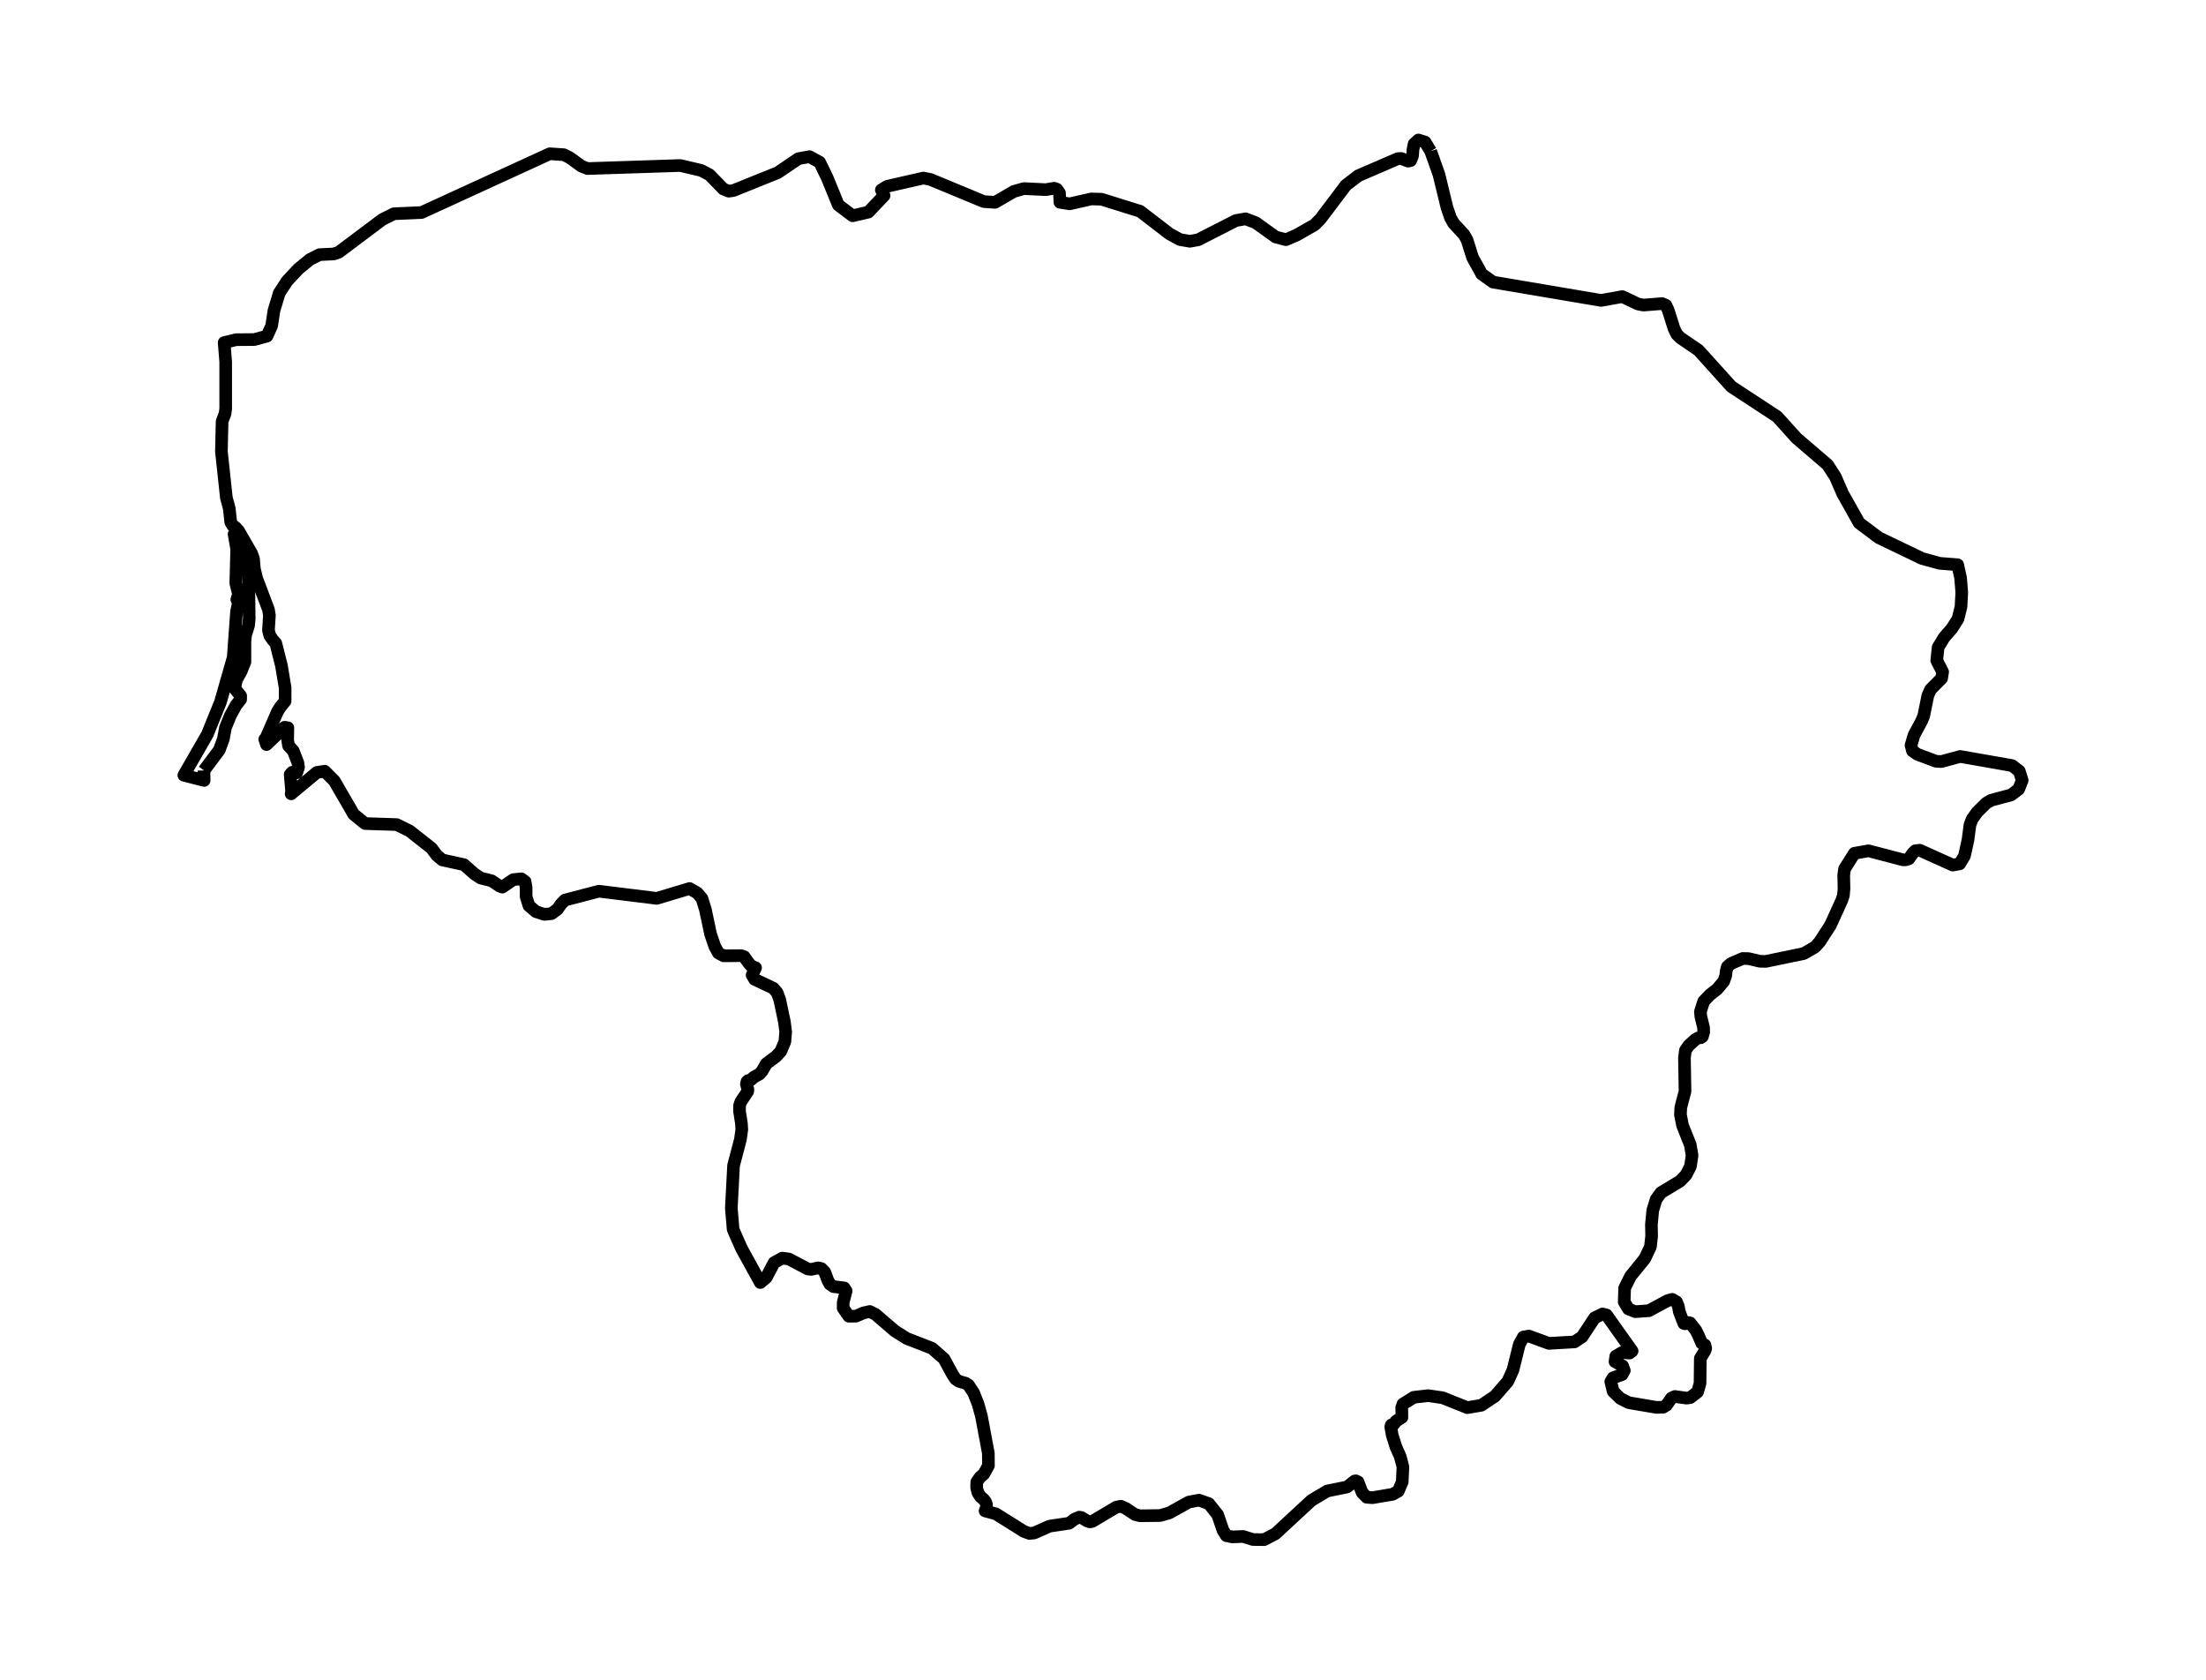 <?xml version="1.0" encoding="utf-8" standalone="no"?>
<!DOCTYPE svg PUBLIC "-//W3C//DTD SVG 1.1//EN"
  "http://www.w3.org/Graphics/SVG/1.1/DTD/svg11.dtd">
<svg xmlns:xlink="http://www.w3.org/1999/xlink" width="349.494pt" height="266.112pt" viewBox="0 0 349.494 266.112" xmlns="http://www.w3.org/2000/svg" version="1.1">
 <defs>
  <style type="text/css">*{stroke-linejoin: round; stroke-linecap: butt}</style>
 </defs>
 <g id="figure_1">
  <g id="patch_1">
   <path d="M 0 266.112 
L 349.494 266.112 
L 349.494 0 
L 0 0 
L 0 266.112 
z
" style="fill: none"/>
  </g>
  <g id="axes_1">
   <g id="PatchCollection_1">
    <path d="M 32.315 122.071 
L 32.339 123.651 
L 29.125 122.823 
L 29.125 122.823 
L 29.137 122.801 
L 32.84 116.372 
L 34.921 111.246 
L 36.946 104.17 
L 37.478 96.876 
L 37.789 95.4 
L 37.518 94.987 
L 37.789 94.161 
L 37.357 92.413 
L 37.498 86.997 
L 37.087 84.628 
L 38.684 86.63 
L 39.382 90.464 
L 39.483 98.038 
L 39.374 99.129 
L 38.914 100.58 
L 38.805 101.618 
L 38.805 104.88 
L 38.236 106.299 
L 37.454 107.729 
L 37.184 109.078 
L 38.127 110.261 
L 38.127 110.801 
L 37.414 111.712 
L 36.506 113.353 
L 35.719 115.292 
L 35.389 117.078 
L 34.739 118.837 
L 32.315 122.071 
" clip-path="url(#p59634ac0fe)" style="fill: none; stroke: #000000; stroke-width: 2"/>
    <path d="M 226.665 23.967 
L 227.961 27.615 
L 229.242 32.877 
L 229.79 34.484 
L 230.287 35.374 
L 231.936 37.161 
L 232.418 38.004 
L 233.299 40.798 
L 234.743 43.416 
L 236.531 44.694 
L 253.661 47.595 
L 257.029 46.994 
L 259.513 48.169 
L 260.364 48.335 
L 263.319 48.102 
L 263.924 48.362 
L 264.288 49.124 
L 265.21 52.048 
L 265.645 52.953 
L 266.25 53.548 
L 269.098 55.491 
L 274.302 61.262 
L 281.556 66.015 
L 284.619 69.418 
L 289.537 73.631 
L 290.782 75.552 
L 291.929 78.2 
L 294.547 82.859 
L 297.651 85.193 
L 304.525 88.493 
L 307.322 89.255 
L 310.15 89.475 
L 310.611 91.533 
L 310.801 93.86 
L 310.678 96.147 
L 310.201 98.061 
L 309.238 99.577 
L 308.024 100.971 
L 307.056 102.554 
L 306.836 104.644 
L 307.768 106.46 
L 307.609 107.469 
L 305.852 109.244 
L 305.427 110.204 
L 304.771 113.437 
L 304.428 114.257 
L 303.245 116.45 
L 302.763 118.064 
L 302.989 118.97 
L 303.767 119.508 
L 306.723 120.615 
L 307.563 120.66 
L 310.555 119.853 
L 318.779 121.297 
L 319.916 122.171 
L 320.37 123.633 
L 319.821 125.032 
L 318.628 125.942 
L 315.431 126.799 
L 314.668 127.252 
L 313.244 128.664 
L 312.46 129.749 
L 312.102 130.673 
L 311.784 133.081 
L 311.231 135.601 
L 310.468 136.865 
L 309.377 137.062 
L 304.146 134.708 
L 303.439 134.789 
L 303.019 135.215 
L 302.42 136.067 
L 301.933 136.224 
L 301.513 136.233 
L 296.022 134.798 
L 293.789 135.193 
L 292.231 137.663 
L 292.098 138.65 
L 292.144 140.802 
L 292.052 141.847 
L 291.816 142.587 
L 289.993 146.591 
L 288.297 149.214 
L 287.554 150.043 
L 285.767 151.079 
L 279.748 152.321 
L 278.826 152.303 
L 277.022 151.882 
L 276.116 151.855 
L 274.251 152.657 
L 273.667 153.164 
L 273.488 153.814 
L 273.401 154.599 
L 273.083 155.487 
L 272.048 156.72 
L 270.896 157.621 
L 269.912 158.657 
L 269.395 160.289 
L 269.467 161.065 
L 269.892 162.795 
L 269.922 163.513 
L 269.702 164.244 
L 269.451 164.41 
L 269.113 164.419 
L 268.626 164.67 
L 267.546 165.652 
L 267.018 166.427 
L 266.864 167.589 
L 266.957 172.916 
L 266.501 174.633 
L 266.285 175.494 
L 266.229 176.588 
L 266.562 178.305 
L 267.792 181.386 
L 268.073 183.063 
L 267.817 184.789 
L 267.126 186.139 
L 266.178 187.13 
L 263.145 188.963 
L 262.387 190.008 
L 261.844 191.766 
L 261.629 194.039 
L 261.665 195.846 
L 261.48 197.519 
L 260.594 199.402 
L 258.32 202.209 
L 257.388 204.083 
L 257.321 206.267 
L 257.997 207.388 
L 259.073 207.814 
L 261.224 207.666 
L 264.195 206.065 
L 264.938 205.863 
L 265.614 206.267 
L 265.901 206.98 
L 266.05 207.827 
L 266.767 209.688 
L 266.967 209.737 
L 267.535 209.545 
L 267.761 209.598 
L 268.678 210.778 
L 269.067 211.558 
L 269.595 212.804 
L 270.107 213.091 
L 270.235 213.62 
L 270.117 214.006 
L 269.38 215.212 
L 269.333 219.18 
L 268.939 220.544 
L 267.797 221.427 
L 267.208 221.517 
L 265.348 221.256 
L 264.81 221.508 
L 264.026 222.633 
L 263.509 222.947 
L 262.423 222.983 
L 258.033 222.234 
L 256.696 221.557 
L 255.569 220.449 
L 255.195 218.898 
L 255.564 218.288 
L 256.978 217.786 
L 257.336 217.14 
L 257.06 216.396 
L 255.866 215.737 
L 255.984 214.876 
L 256.998 214.28 
L 258.156 214.378 
L 258.576 214.051 
L 254.516 208.334 
L 253.886 208.181 
L 252.636 208.796 
L 250.649 211.804 
L 249.445 212.607 
L 245.373 212.84 
L 242.227 211.683 
L 241.341 211.836 
L 240.711 212.975 
L 239.697 217.06 
L 238.877 218.871 
L 236.849 221.207 
L 234.687 222.646 
L 232.464 223.023 
L 228.555 221.458 
L 226.276 221.122 
L 223.981 221.386 
L 222.275 222.445 
L 222.075 222.992 
L 222.106 224.561 
L 221.179 225.162 
L 220.738 225.736 
L 220.426 225.767 
L 220.339 226.059 
L 220.569 227.381 
L 221.158 229.256 
L 221.824 230.74 
L 222.265 232.39 
L 222.152 234.784 
L 221.522 236.26 
L 220.646 236.748 
L 217.434 237.291 
L 216.527 237.224 
L 215.795 236.475 
L 215.155 234.784 
L 214.791 234.614 
L 214.606 234.65 
L 213.423 235.591 
L 210.257 236.233 
L 207.758 237.73 
L 202.077 242.994 
L 200.284 243.936 
L 198.501 243.918 
L 196.928 243.429 
L 195.253 243.506 
L 194.295 243.313 
L 193.768 242.479 
L 192.912 239.986 
L 191.524 238.241 
L 189.962 237.681 
L 188.333 237.986 
L 185.269 239.694 
L 183.804 240.116 
L 180.628 240.156 
L 179.814 239.954 
L 178.354 238.981 
L 177.58 238.649 
L 176.833 238.797 
L 173.047 241.053 
L 172.663 241.12 
L 172.243 240.986 
L 171.351 240.443 
L 171.008 240.371 
L 170.245 240.685 
L 169.384 241.34 
L 166.285 241.797 
L 163.842 242.882 
L 163.073 242.95 
L 162.223 242.636 
L 157.771 239.847 
L 156.061 239.385 
L 156.265 238.878 
L 156.296 238.403 
L 156.153 237.968 
L 155.861 237.578 
L 155.333 237.129 
L 154.934 236.502 
L 154.724 235.713 
L 154.754 234.784 
L 155.261 234.058 
L 155.861 233.542 
L 156.598 232.211 
L 156.583 230.251 
L 155.482 224.35 
L 154.939 222.409 
L 154.247 220.674 
L 153.428 219.427 
L 152.972 219.149 
L 151.906 218.849 
L 151.394 218.49 
L 150.938 217.817 
L 149.56 215.284 
L 147.654 213.616 
L 143.659 212.064 
L 141.769 210.876 
L 138.695 208.235 
L 137.793 207.787 
L 136.795 208.016 
L 135.611 208.531 
L 134.474 208.536 
L 133.583 207.258 
L 133.588 206.339 
L 134.054 204.532 
L 133.741 204.052 
L 132.041 203.845 
L 131.482 203.455 
L 131.17 202.899 
L 130.668 201.545 
L 130.14 200.998 
L 129.633 200.877 
L 128.506 201.119 
L 127.968 201.048 
L 124.997 199.478 
L 123.942 199.33 
L 122.64 200.049 
L 121.386 202.429 
L 120.454 203.204 
L 117.467 197.783 
L 116.151 194.793 
L 115.864 191.403 
L 116.217 184.668 
L 117.303 180.534 
L 117.523 178.964 
L 117.467 178.023 
L 117.16 176.041 
L 117.165 175.153 
L 117.375 174.548 
L 118.461 172.916 
L 118.486 172.57 
L 118.251 171.768 
L 118.353 171.351 
L 118.522 171.203 
L 118.942 171.095 
L 119.465 170.638 
L 120.336 170.158 
L 120.74 169.692 
L 121.417 168.521 
L 122.958 167.378 
L 123.706 166.553 
L 124.347 165.037 
L 124.475 163.504 
L 124.275 161.903 
L 123.532 158.392 
L 123.133 157.285 
L 122.518 156.567 
L 119.562 155.168 
L 119.152 154.496 
L 119.706 153.325 
L 119.045 153.065 
L 118.568 152.523 
L 117.892 151.568 
L 117.426 151.415 
L 114.639 151.438 
L 113.825 150.998 
L 113.241 149.949 
L 112.58 148.008 
L 111.75 144.084 
L 111.207 142.349 
L 110.454 141.466 
L 109.245 140.775 
L 104.051 142.335 
L 94.882 141.201 
L 89.498 142.609 
L 88.863 143.273 
L 88.299 144.071 
L 87.377 144.752 
L 86.235 144.869 
L 84.903 144.438 
L 83.801 143.497 
L 83.351 142.062 
L 83.351 140.641 
L 83.192 139.676 
L 82.598 139.237 
L 81.312 139.367 
L 79.591 140.555 
L 79.104 140.367 
L 77.895 139.551 
L 76.143 139.112 
L 75.185 138.479 
L 73.5 136.995 
L 70.068 136.246 
L 69.212 135.52 
L 68.362 134.381 
L 64.874 131.641 
L 62.855 130.646 
L 57.84 130.48 
L 56.042 129.027 
L 52.964 123.714 
L 51.442 122.189 
L 50.203 122.378 
L 46.127 125.772 
L 46.126 125.771 
L 46.199 125.347 
L 45.969 122.706 
L 46.287 122.357 
L 46.646 122.484 
L 47.005 122.441 
L 47.296 121.573 
L 47.199 120.863 
L 46.453 118.946 
L 45.723 118.173 
L 45.569 117.262 
L 45.606 115.299 
L 45.085 115.228 
L 42.221 117.968 
L 41.947 117.121 
L 42.084 117.05 
L 43.98 112.7 
L 44.4 112.04 
L 45.17 111.09 
L 45.174 108.968 
L 44.589 105.47 
L 43.694 101.914 
L 43.222 101.395 
L 42.746 100.696 
L 42.532 99.87 
L 42.681 97.476 
L 42.532 96.579 
L 40.673 91.665 
L 40.306 90.14 
L 40.16 88.505 
L 39.842 87.64 
L 37.789 84.088 
L 37.301 83.551 
L 36.865 83.262 
L 36.55 82.711 
L 36.324 80.561 
L 35.865 78.866 
L 35.078 71.537 
L 35.187 66.77 
L 35.647 65.566 
L 35.756 64.758 
L 35.756 57.322 
L 35.51 54.28 
L 37.391 53.821 
L 40.306 53.796 
L 42.298 53.252 
L 43.041 51.606 
L 43.4 49.214 
L 44.245 46.42 
L 45.495 44.51 
L 47.257 42.625 
L 49.101 41.111 
L 50.623 40.343 
L 52.871 40.235 
L 53.645 39.982 
L 60.566 34.785 
L 62.405 33.866 
L 66.789 33.673 
L 87.09 24.362 
L 89.324 24.51 
L 90.266 24.983 
L 92.105 26.319 
L 93.078 26.707 
L 107.791 26.223 
L 111.086 27 
L 112.401 27.687 
L 114.598 29.942 
L 115.454 30.29 
L 116.202 30.184 
L 123.215 27.359 
L 126.488 25.14 
L 128.25 24.821 
L 129.859 25.7 
L 131.067 28.2 
L 132.819 32.48 
L 135.078 34.188 
L 137.578 33.605 
L 140.063 30.991 
L 139.632 30.09 
L 140.544 29.521 
L 146.287 28.211 
L 147.388 28.424 
L 155.861 31.937 
L 157.643 32.063 
L 160.625 30.332 
L 162.218 29.879 
L 165.665 30.05 
L 167.018 29.826 
L 167.433 29.973 
L 167.853 30.574 
L 167.924 32.05 
L 169.466 32.296 
L 172.883 31.52 
L 174.522 31.565 
L 180.628 33.473 
L 185.28 37.049 
L 186.939 37.959 
L 188.515 38.228 
L 189.823 37.993 
L 195.812 34.937 
L 197.343 34.673 
L 198.942 35.282 
L 202.092 37.542 
L 203.721 37.975 
L 205.411 37.253 
L 208.27 35.623 
L 209.207 34.673 
L 213.234 29.346 
L 215.19 27.844 
L 221.481 25.131 
L 221.978 25.108 
L 223.074 25.53 
L 223.479 25.445 
L 223.791 24.687 
L 223.853 23.727 
L 224.037 22.804 
L 224.723 22.176 
L 225.779 22.512 
L 226.665 23.967 
L 226.665 23.967 
" clip-path="url(#p59634ac0fe)" style="fill: none; stroke: #000000; stroke-width: 2"/>
   </g>
  </g>
 </g>
 <defs>
  <clipPath id="p59634ac0fe">
   <rect x="0" y="-0" width="349.494" height="266.112"/>
  </clipPath>
 </defs>
</svg>
